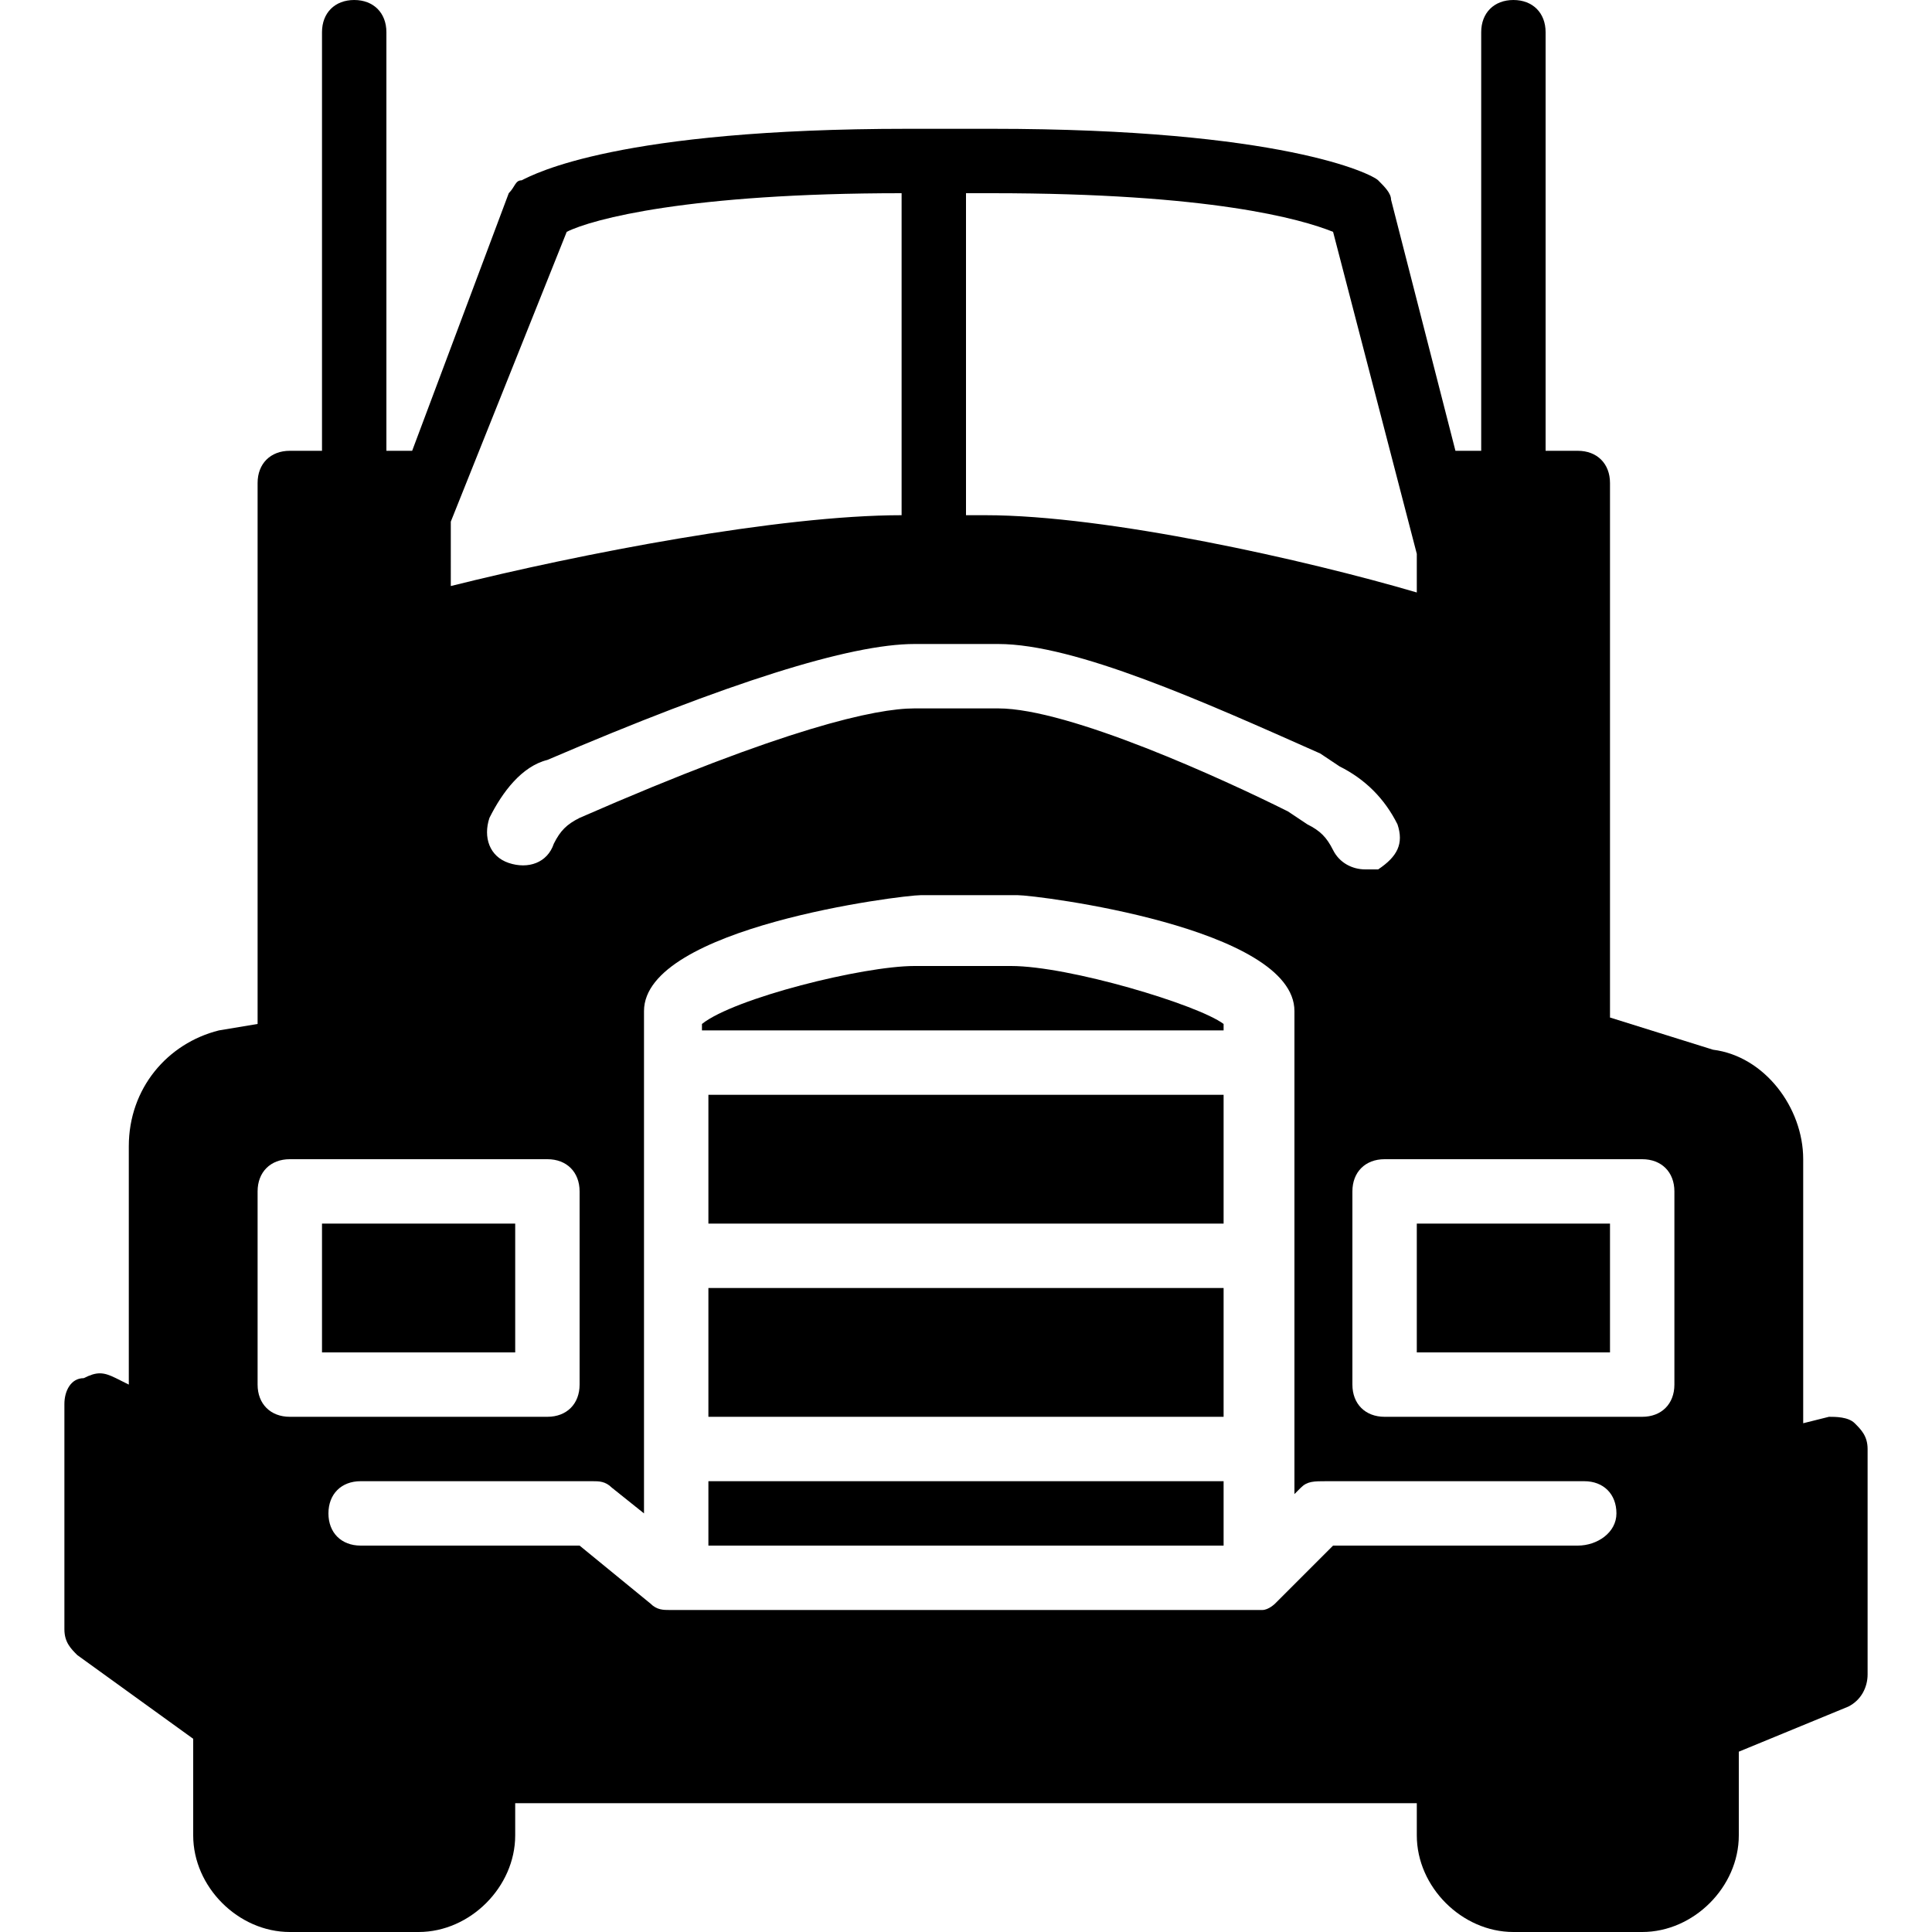 <?xml version="1.0" encoding="utf-8"?>
<!-- Generator: Adobe Illustrator 19.0.0, SVG Export Plug-In . SVG Version: 6.00 Build 0)  -->
<svg version="1.1" id="Layer_1" xmlns="http://www.w3.org/2000/svg" xmlns:xlink="http://www.w3.org/1999/xlink" x="0px" y="0px"
	 viewBox="0 0 30 30" style="enable-background:new 0 0 30 30;" xml:space="preserve">
<g>
	<g>
		<rect x="11" y="23" width="8" height="1"/>
	</g>
	<g>
		<rect x="11" y="17" width="8" height="2"/>
	</g>
	<g>
		<rect x="11" y="20" width="8" height="2"/>
	</g>
	<g>
		<rect x="5" y="19" width="3" height="2"/>
	</g>
	<g>
		<path d="M28.8,22.1C28.7,22,28.5,22,28.4,22L28,22.1l0-4.1c0-0.8-0.6-1.6-1.4-1.7L25,15.8V7.5C25,7.2,24.8,7,24.5,7H24V0.5
			C24,0.2,23.8,0,23.5,0S23,0.2,23,0.5V7h-0.4l-1-3.9c0-0.1-0.1-0.2-0.2-0.3c-0.1-0.1-1.5-0.8-6-0.8h-1.3c-4.5,0-5.8,0.7-6,0.8
			C8,2.8,8,2.9,7.9,3L6.4,7H6V0.5C6,0.2,5.8,0,5.5,0S5,0.2,5,0.5V7H4.5C4.2,7,4,7.2,4,7.5v8.4L3.4,16C2.6,16.2,2,16.9,2,17.8v3.7
			l-0.2-0.1c-0.2-0.1-0.3-0.1-0.5,0C1.1,21.4,1,21.6,1,21.8v3.5c0,0.2,0.1,0.3,0.2,0.4L3,27v1.5C3,29.3,3.7,30,4.5,30h2
			C7.3,30,8,29.3,8,28.5V28h14v0.5c0,0.8,0.7,1.5,1.5,1.5h2c0.8,0,1.5-0.7,1.5-1.5v-1.3l1.7-0.7c0.2-0.1,0.3-0.3,0.3-0.5v-3.5
			C29,22.3,28.9,22.2,28.8,22.1z M15,3h0.4c3.4,0,4.8,0.4,5.3,0.6l1.3,5v0.6C20.3,8.7,17.2,8,15.3,8H15V3z M14.2,10h1.3
			c1.2,0,3.2,0.9,5,1.7l0.3,0.2c0.4,0.2,0.7,0.5,0.9,0.9c0.1,0.3,0,0.5-0.3,0.7c-0.1,0-0.1,0-0.2,0c-0.2,0-0.4-0.1-0.5-0.3
			c-0.1-0.2-0.2-0.3-0.4-0.4l-0.3-0.2C19,12.1,16.6,11,15.5,11h-1.3c-0.6,0-2,0.3-5.2,1.7c-0.2,0.1-0.3,0.2-0.4,0.4
			c-0.1,0.3-0.4,0.4-0.7,0.3c-0.3-0.1-0.4-0.4-0.3-0.7c0.2-0.4,0.5-0.8,0.9-0.9C11.3,10.6,13.2,10,14.2,10z M7,8.1l1.8-4.5
			C9.2,3.4,10.7,3,14,3v5c-1.9,0-5,0.6-7,1.1V8.1z M4,21.5v-3C4,18.2,4.2,18,4.5,18h4C8.8,18,9,18.2,9,18.5v3C9,21.8,8.8,22,8.5,22
			h-4C4.2,22,4,21.8,4,21.5z M24.5,24L24.5,24l-3.8,0l-0.9,0.9c0,0-0.1,0.1-0.2,0.1c-0.1,0-0.1,0-0.2,0h-9c-0.1,0-0.2,0-0.3-0.1
			c0,0,0,0,0,0L9,24l-3.4,0c-0.3,0-0.5-0.2-0.5-0.5S5.3,23,5.6,23h0l3.6,0c0.1,0,0.2,0,0.3,0.1l0.5,0.4v-7.8c0-1.3,4-1.8,4.3-1.8
			h1.5c0.3,0,4.3,0.5,4.3,1.8v7.5l0.1-0.1c0.1-0.1,0.2-0.1,0.4-0.1h0l4,0c0.3,0,0.5,0.2,0.5,0.5S24.8,24,24.5,24z M26,21.5
			c0,0.3-0.2,0.5-0.5,0.5h-4c-0.3,0-0.5-0.2-0.5-0.5v-3c0-0.3,0.2-0.5,0.5-0.5h4c0.3,0,0.5,0.2,0.5,0.5V21.5z"/>
	</g>
	<g>
		<path d="M19,16v-0.1c-0.4-0.3-2.4-0.9-3.3-0.9h-1.5c-0.8,0-2.8,0.5-3.3,0.9V16H19z"/>
	</g>
	<g>
		<rect x="22" y="19" width="3" height="2"/>
	</g>
</g>
</svg>
